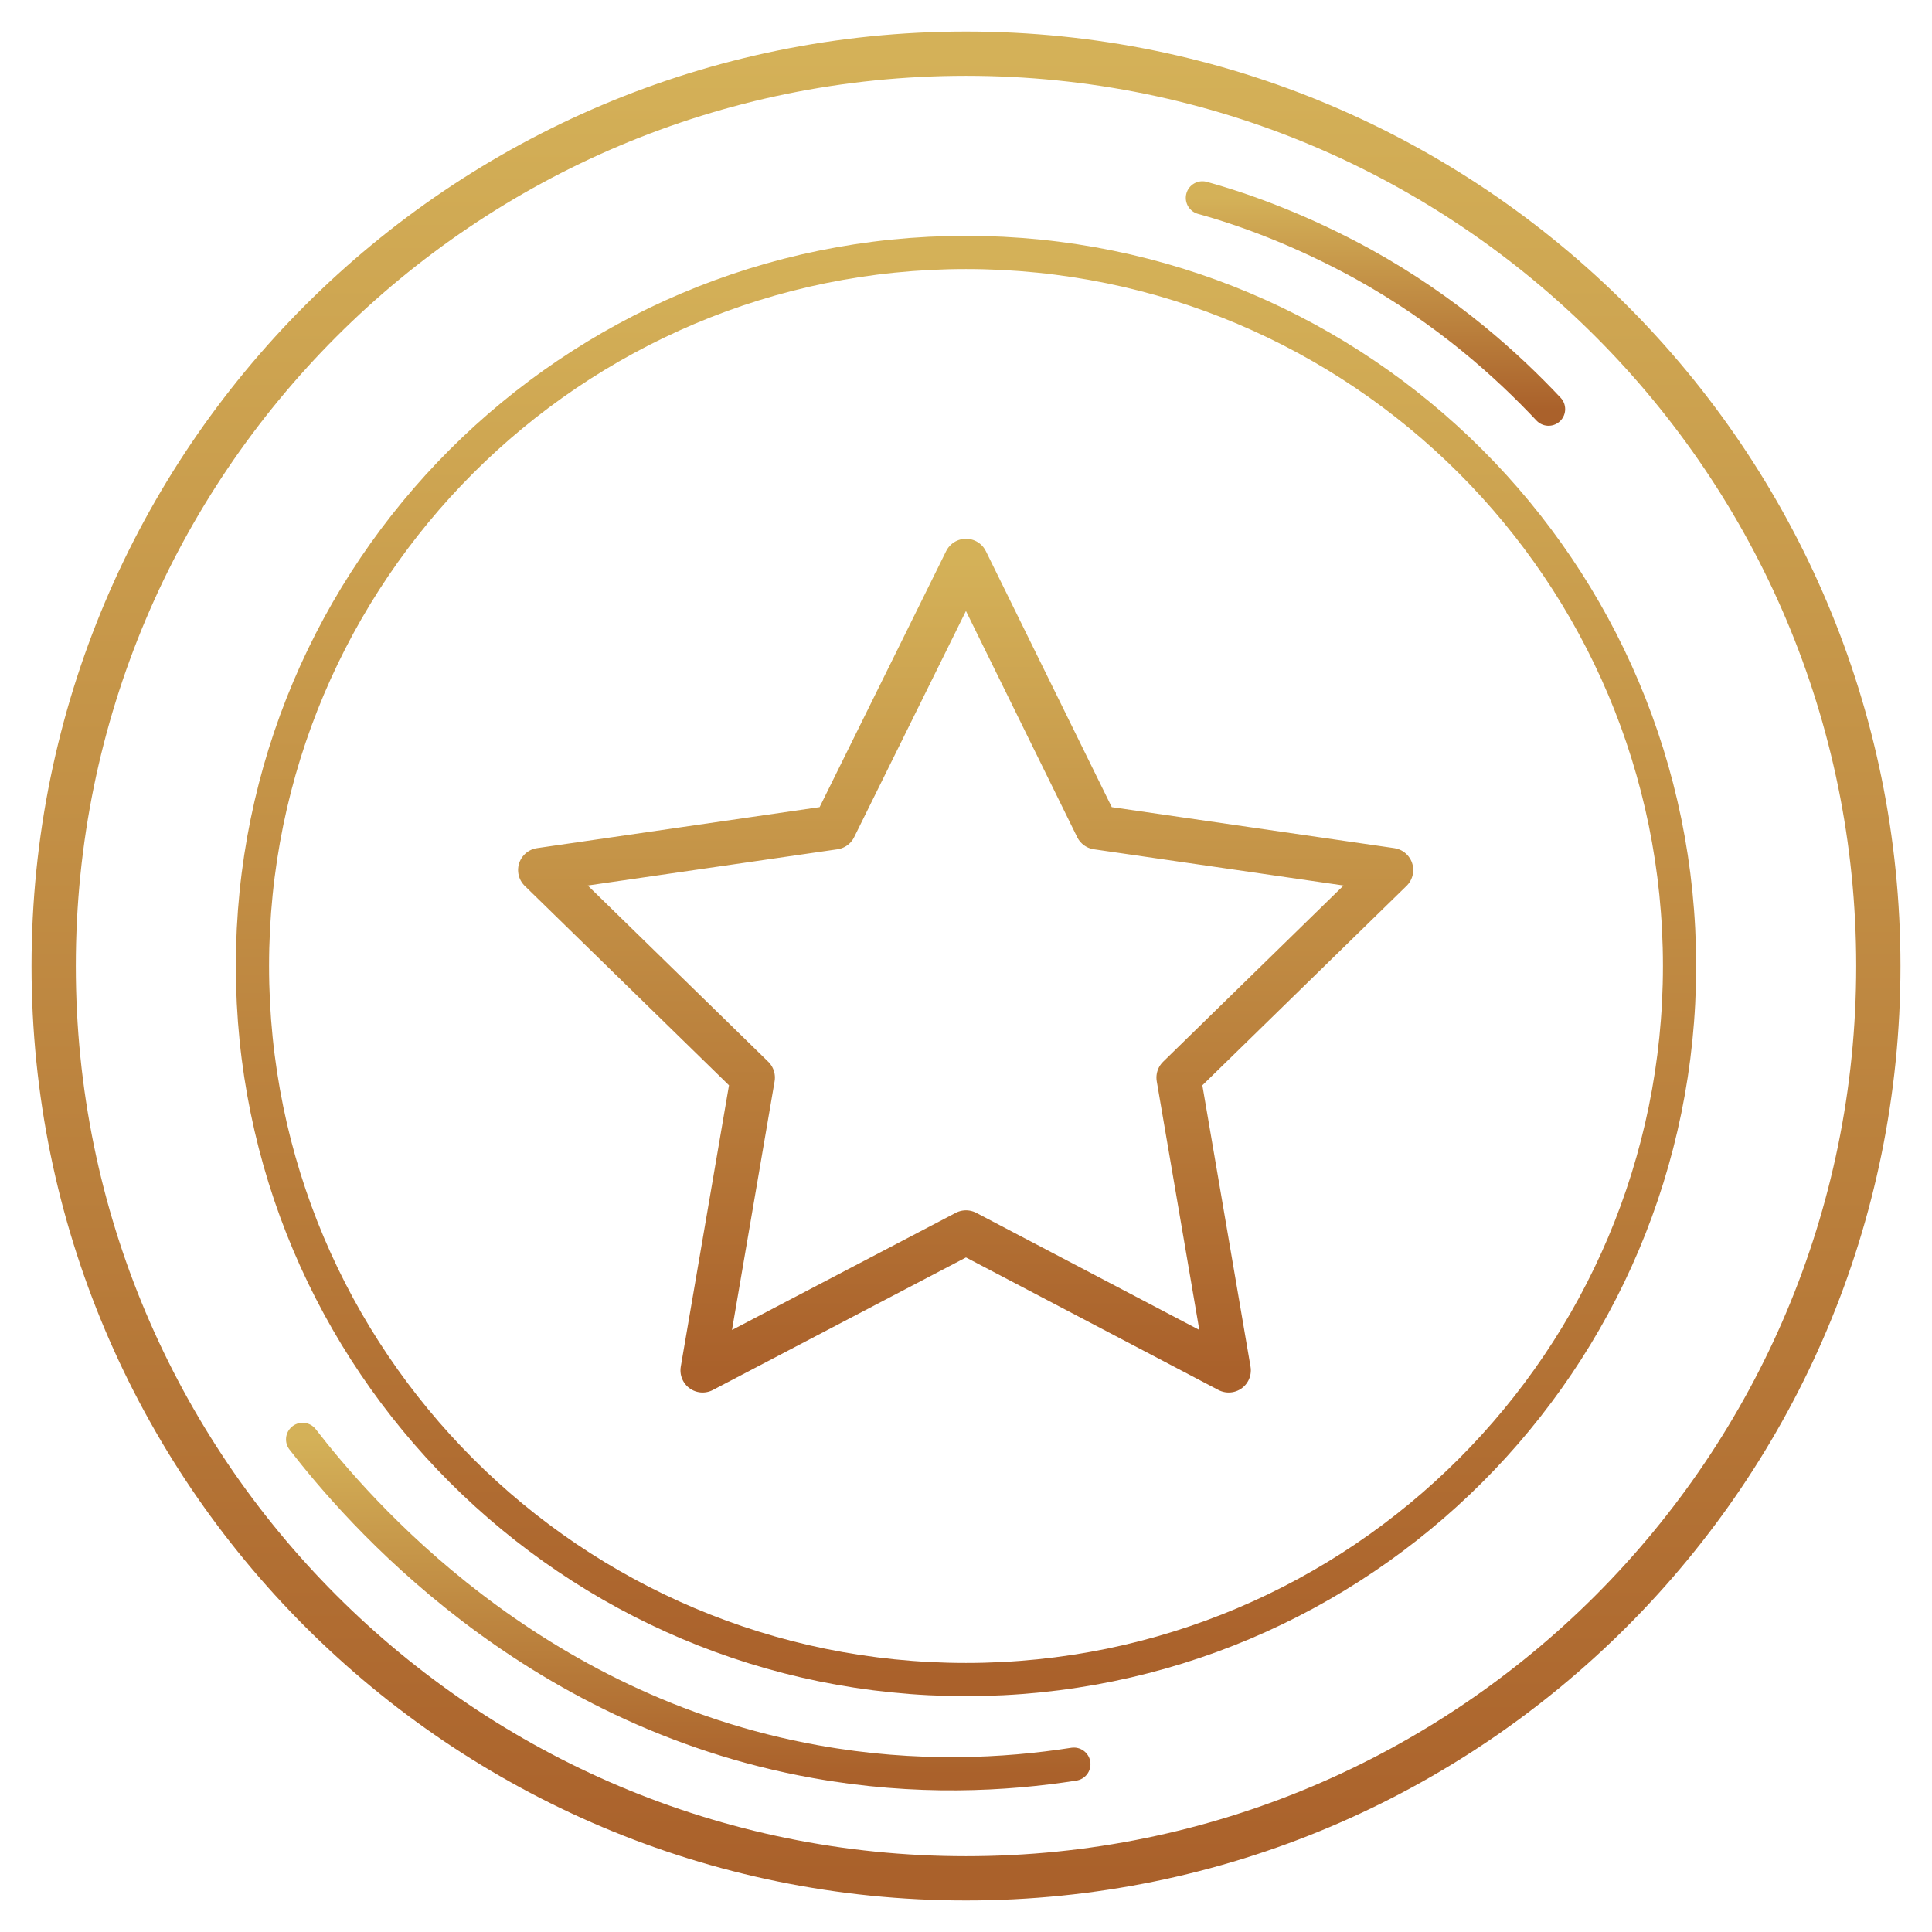 <svg width="36" height="36" viewBox="0 0 36 36" fill="none" xmlns="http://www.w3.org/2000/svg">
<path d="M18 35C27.389 35 35 27.389 35 18C35 8.611 27.389 1 18 1C8.611 1 1 8.611 1 18C1 27.389 8.611 35 18 35Z" stroke="url(#paint0_linear_77_18282)" stroke-width="0.825" stroke-linecap="round" stroke-linejoin="round"/>
<path d="M18 31.296C25.343 31.296 31.296 25.343 31.296 18C31.296 10.656 25.343 4.704 18 4.704C10.657 4.704 4.704 10.656 4.704 18C4.704 25.343 10.657 31.296 18 31.296Z" stroke="url(#paint1_linear_77_18282)" stroke-width="0.619" stroke-linecap="round" stroke-linejoin="round"/>
<path d="M18 10.452L20.442 15.417L25.921 16.212L21.961 20.079L22.895 25.535L18 22.965L13.092 25.535L14.027 20.079L10.066 16.212L15.546 15.417L18 10.452Z" stroke="url(#paint2_linear_77_18282)" stroke-width="0.825" stroke-linecap="round" stroke-linejoin="round"/>
<path d="M5.639 26.821C6.643 28.118 9.845 31.868 15.196 32.826C17.077 33.165 18.736 33.072 20.01 32.873" stroke="url(#paint3_linear_77_18282)" stroke-width="0.619" stroke-linecap="round" stroke-linejoin="round"/>
<path d="M22.405 3.687C23.247 3.92 24.275 4.306 25.385 4.913C26.974 5.79 28.107 6.829 28.855 7.624" stroke="url(#paint4_linear_77_18282)" stroke-width="0.619" stroke-linecap="round" stroke-linejoin="round"/>
<defs>
<linearGradient id="paint0_linear_77_18282" x1="18" y1="1" x2="18" y2="35" gradientUnits="userSpaceOnUse">
<stop stop-color="#D4B158"/>
<stop offset="1" stop-color="#AA612B"/>
</linearGradient>
<linearGradient id="paint1_linear_77_18282" x1="18" y1="4.704" x2="18" y2="31.296" gradientUnits="userSpaceOnUse">
<stop stop-color="#D4B158"/>
<stop offset="1" stop-color="#AA612B"/>
</linearGradient>
<linearGradient id="paint2_linear_77_18282" x1="17.994" y1="10.452" x2="17.994" y2="25.535" gradientUnits="userSpaceOnUse">
<stop stop-color="#D4B158"/>
<stop offset="1" stop-color="#AA612B"/>
</linearGradient>
<linearGradient id="paint3_linear_77_18282" x1="12.824" y1="26.821" x2="12.824" y2="33.052" gradientUnits="userSpaceOnUse">
<stop stop-color="#D4B158"/>
<stop offset="1" stop-color="#AA612B"/>
</linearGradient>
<linearGradient id="paint4_linear_77_18282" x1="25.63" y1="3.687" x2="25.63" y2="7.624" gradientUnits="userSpaceOnUse">
<stop stop-color="#D4B158"/>
<stop offset="1" stop-color="#AA612B"/>
</linearGradient>
</defs>
</svg>
